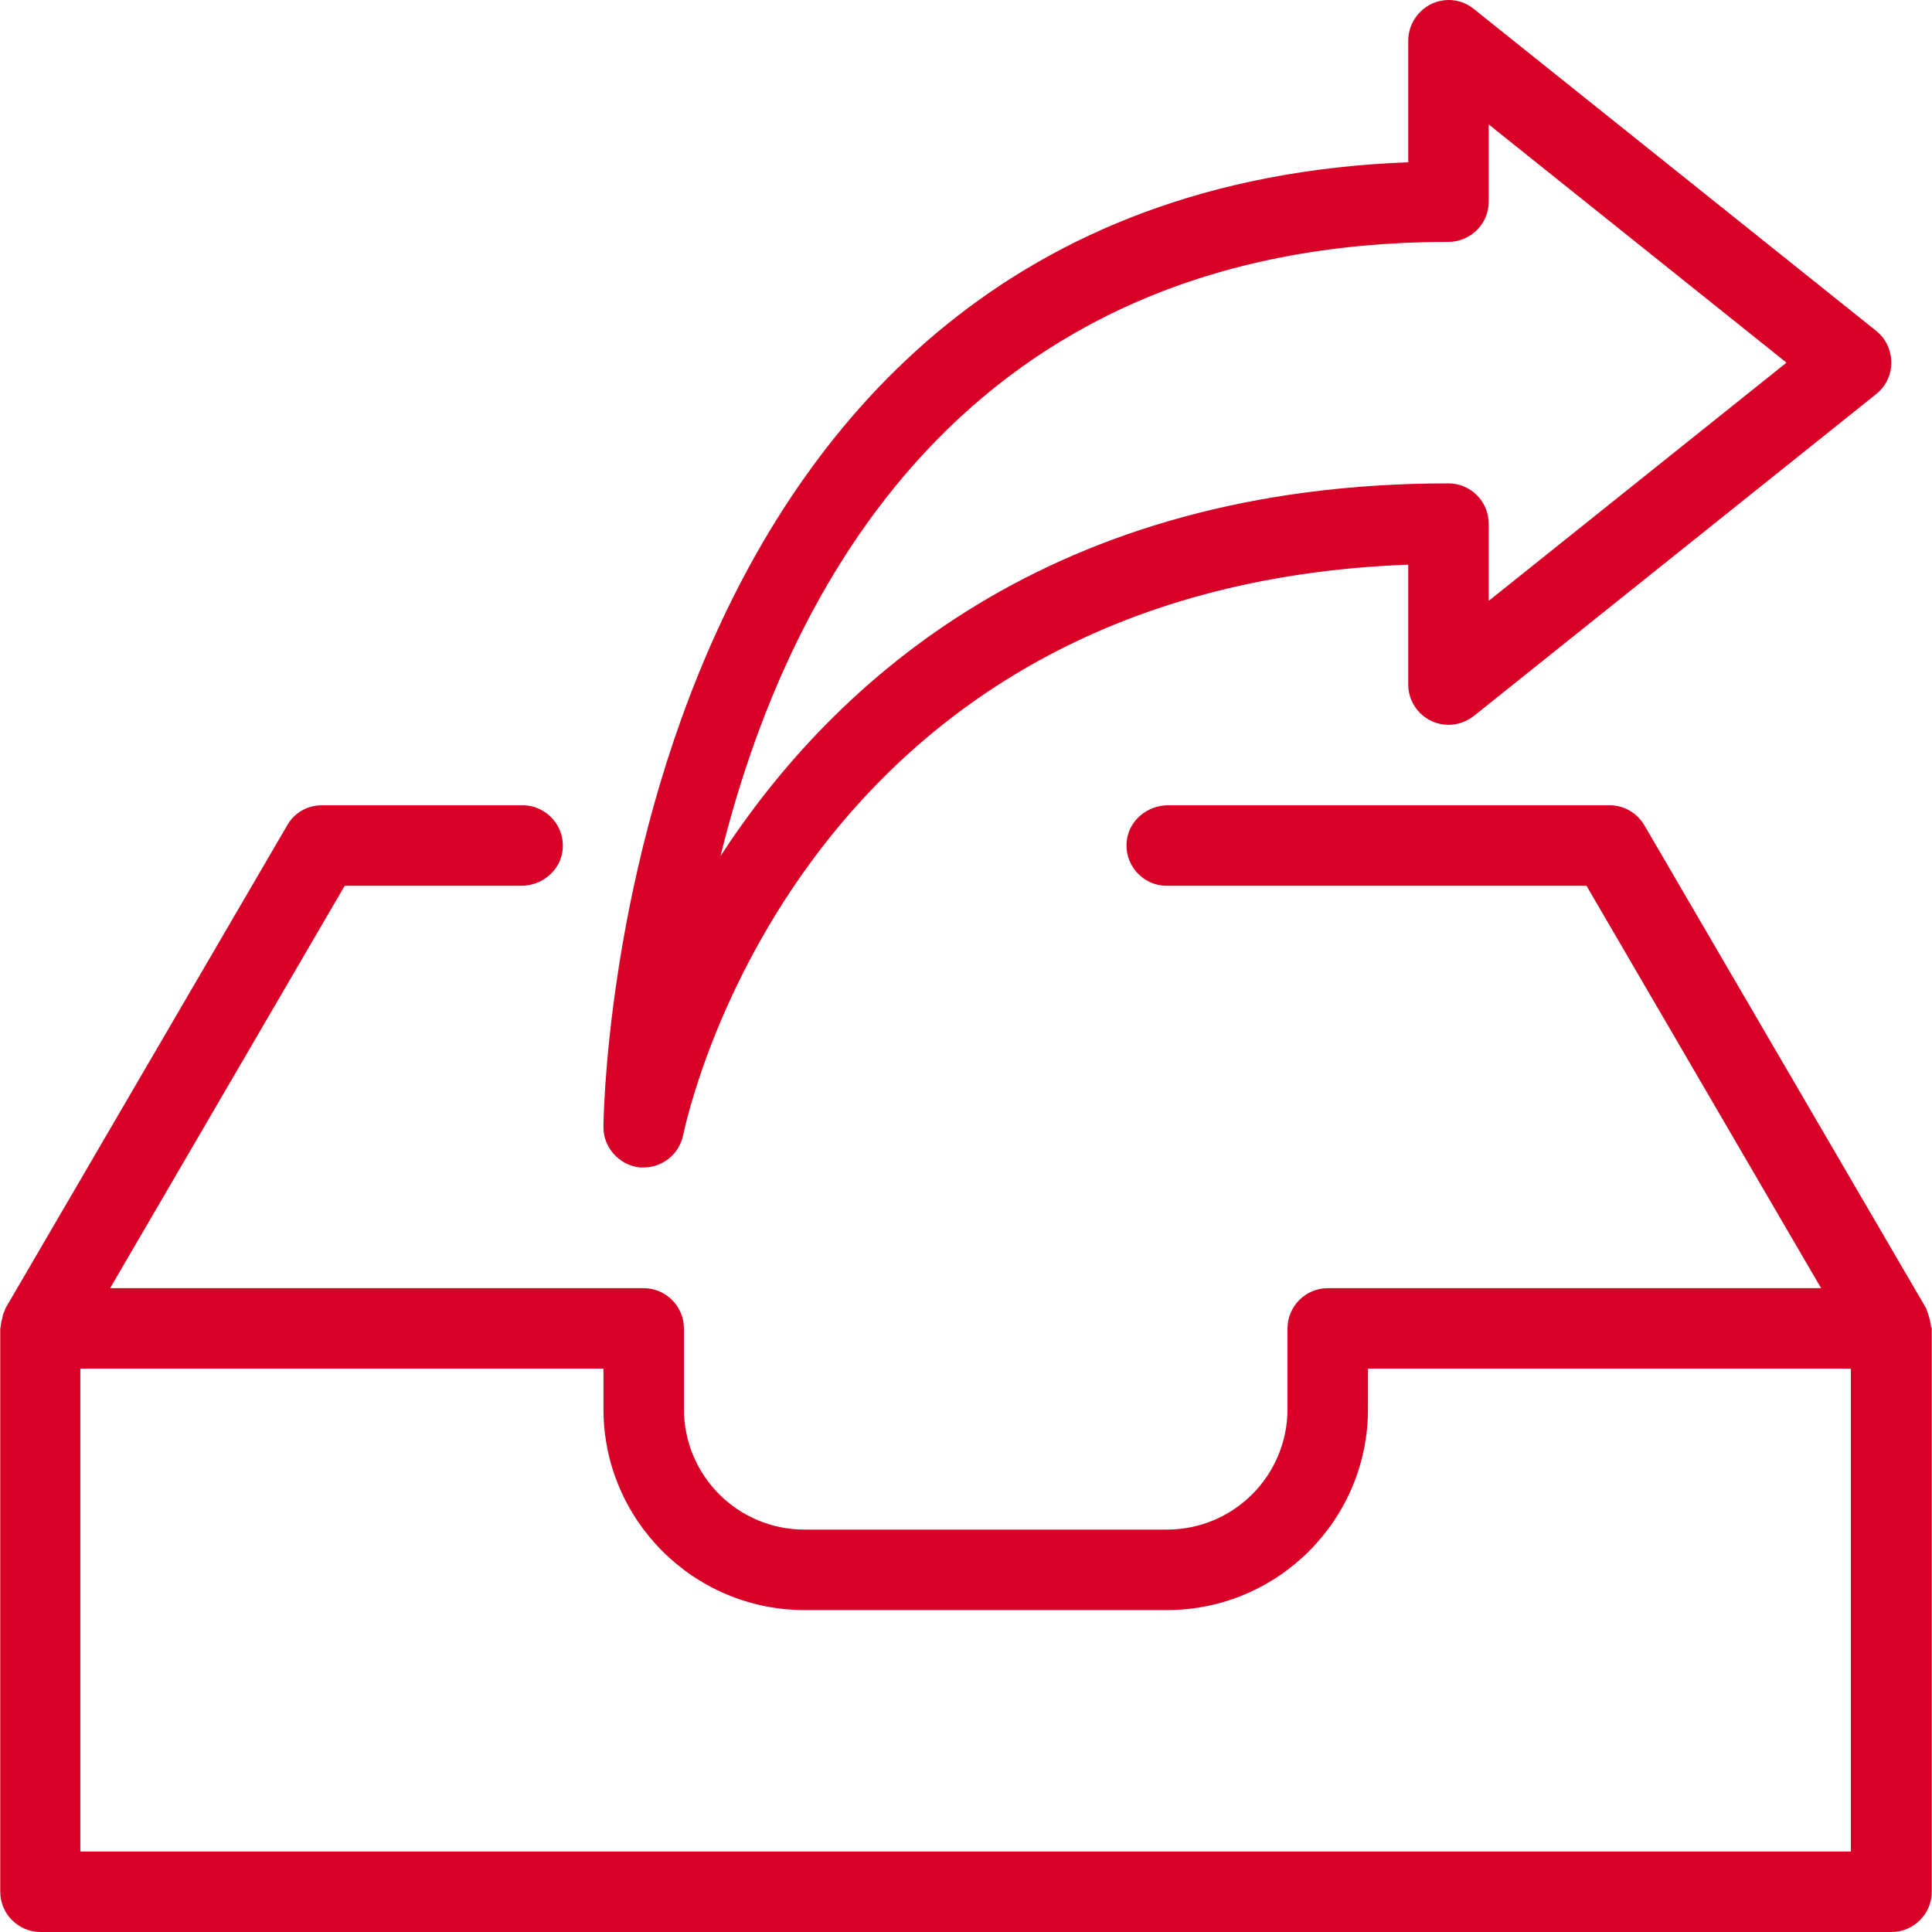 <?xml version="1.0" encoding="iso-8859-1"?>
<!-- Generator: Adobe Illustrator 19.0.0, SVG Export Plug-In . SVG Version: 6.00 Build 0)  -->
<svg xmlns="http://www.w3.org/2000/svg" xmlns:xlink="http://www.w3.org/1999/xlink" version="1.1" id="Layer_1" x="0px" y="0px" viewBox="0 0 512.133 512.133" style="enable-background:new 0 0 512.133 512.133;" xml:space="preserve" width="38px" height="38px">
<g>
	<g>
		<g>
			<path d="M511.853,351.493c-0.213-1.387-0.533-2.773-1.067-4.053c-0.107-0.213-0.107-0.427-0.213-0.64l-74.667-128     c-1.92-3.307-5.44-5.333-9.173-5.333h-117.12c-5.333,0-10.133,3.84-10.88,9.067c-0.96,6.613,4.16,12.267,10.56,12.267h111.253     l62.187,106.667H351.96c-5.867,0-10.667,4.8-10.667,10.667v21.333c0,17.707-14.293,32-32,32h-96c-17.707,0-32-14.293-32-32     v-21.333c0-5.867-4.8-10.667-10.667-10.667H29.187L91.373,234.8H138.2c5.333,0,10.133-3.84,10.88-9.067     c0.96-6.613-4.16-12.267-10.56-12.267H85.293c-3.84,0-7.36,2.027-9.173,5.333l-74.667,128c-0.107,0.213-0.107,0.427-0.213,0.64     c-0.32,0.64-0.533,1.28-0.64,2.027c-0.213,0.64-0.32,1.387-0.427,2.133c0,0.213-0.107,0.427-0.107,0.64v149.227     c0,5.867,4.8,10.667,10.667,10.667H501.4c5.867,0,10.667-4.8,10.667-10.667V352.133     C511.96,351.92,511.853,351.707,511.853,351.493z M490.627,490.8H21.293v-128H159.96v10.667c0,29.44,23.893,53.333,53.333,53.333     h96c29.44,0,53.333-23.893,53.333-53.333V362.8h128V490.8z" fill="#D80027"/>
			<path d="M169.56,309.467c0.32,0,0.747,0,1.067,0c5.013,0,9.387-3.52,10.453-8.533c1.28-6.08,31.467-145.28,192.213-151.253     v31.787c0,5.867,4.8,10.667,10.667,10.667c2.453,0,4.8-0.853,6.72-2.347l106.667-85.333c4.587-3.627,5.333-10.347,1.707-15.04     c-0.533-0.64-1.067-1.173-1.707-1.707L390.68,2.373c-4.587-3.733-11.307-2.987-15.04,1.707c-1.493,1.92-2.347,4.267-2.347,6.72     v32.213c-210.88,8-213.333,253.227-213.333,255.787C159.96,304.24,164.12,308.827,169.56,309.467z M383.853,64.133     c5.973,0,10.773-4.8,10.773-10.667v-20.48l78.933,63.147l-78.933,63.147V138.8c0-5.867-4.8-10.667-10.667-10.667     c-105.28,0-162.773,52.373-192.96,98.773C207.96,157.893,254.893,64.133,383.853,64.133z" fill="#D80027"/>
		</g>
	</g>
</g>
<g>
</g>
<g>
</g>
<g>
</g>
<g>
</g>
<g>
</g>
<g>
</g>
<g>
</g>
<g>
</g>
<g>
</g>
<g>
</g>
<g>
</g>
<g>
</g>
<g>
</g>
<g>
</g>
<g>
</g>
</svg>

